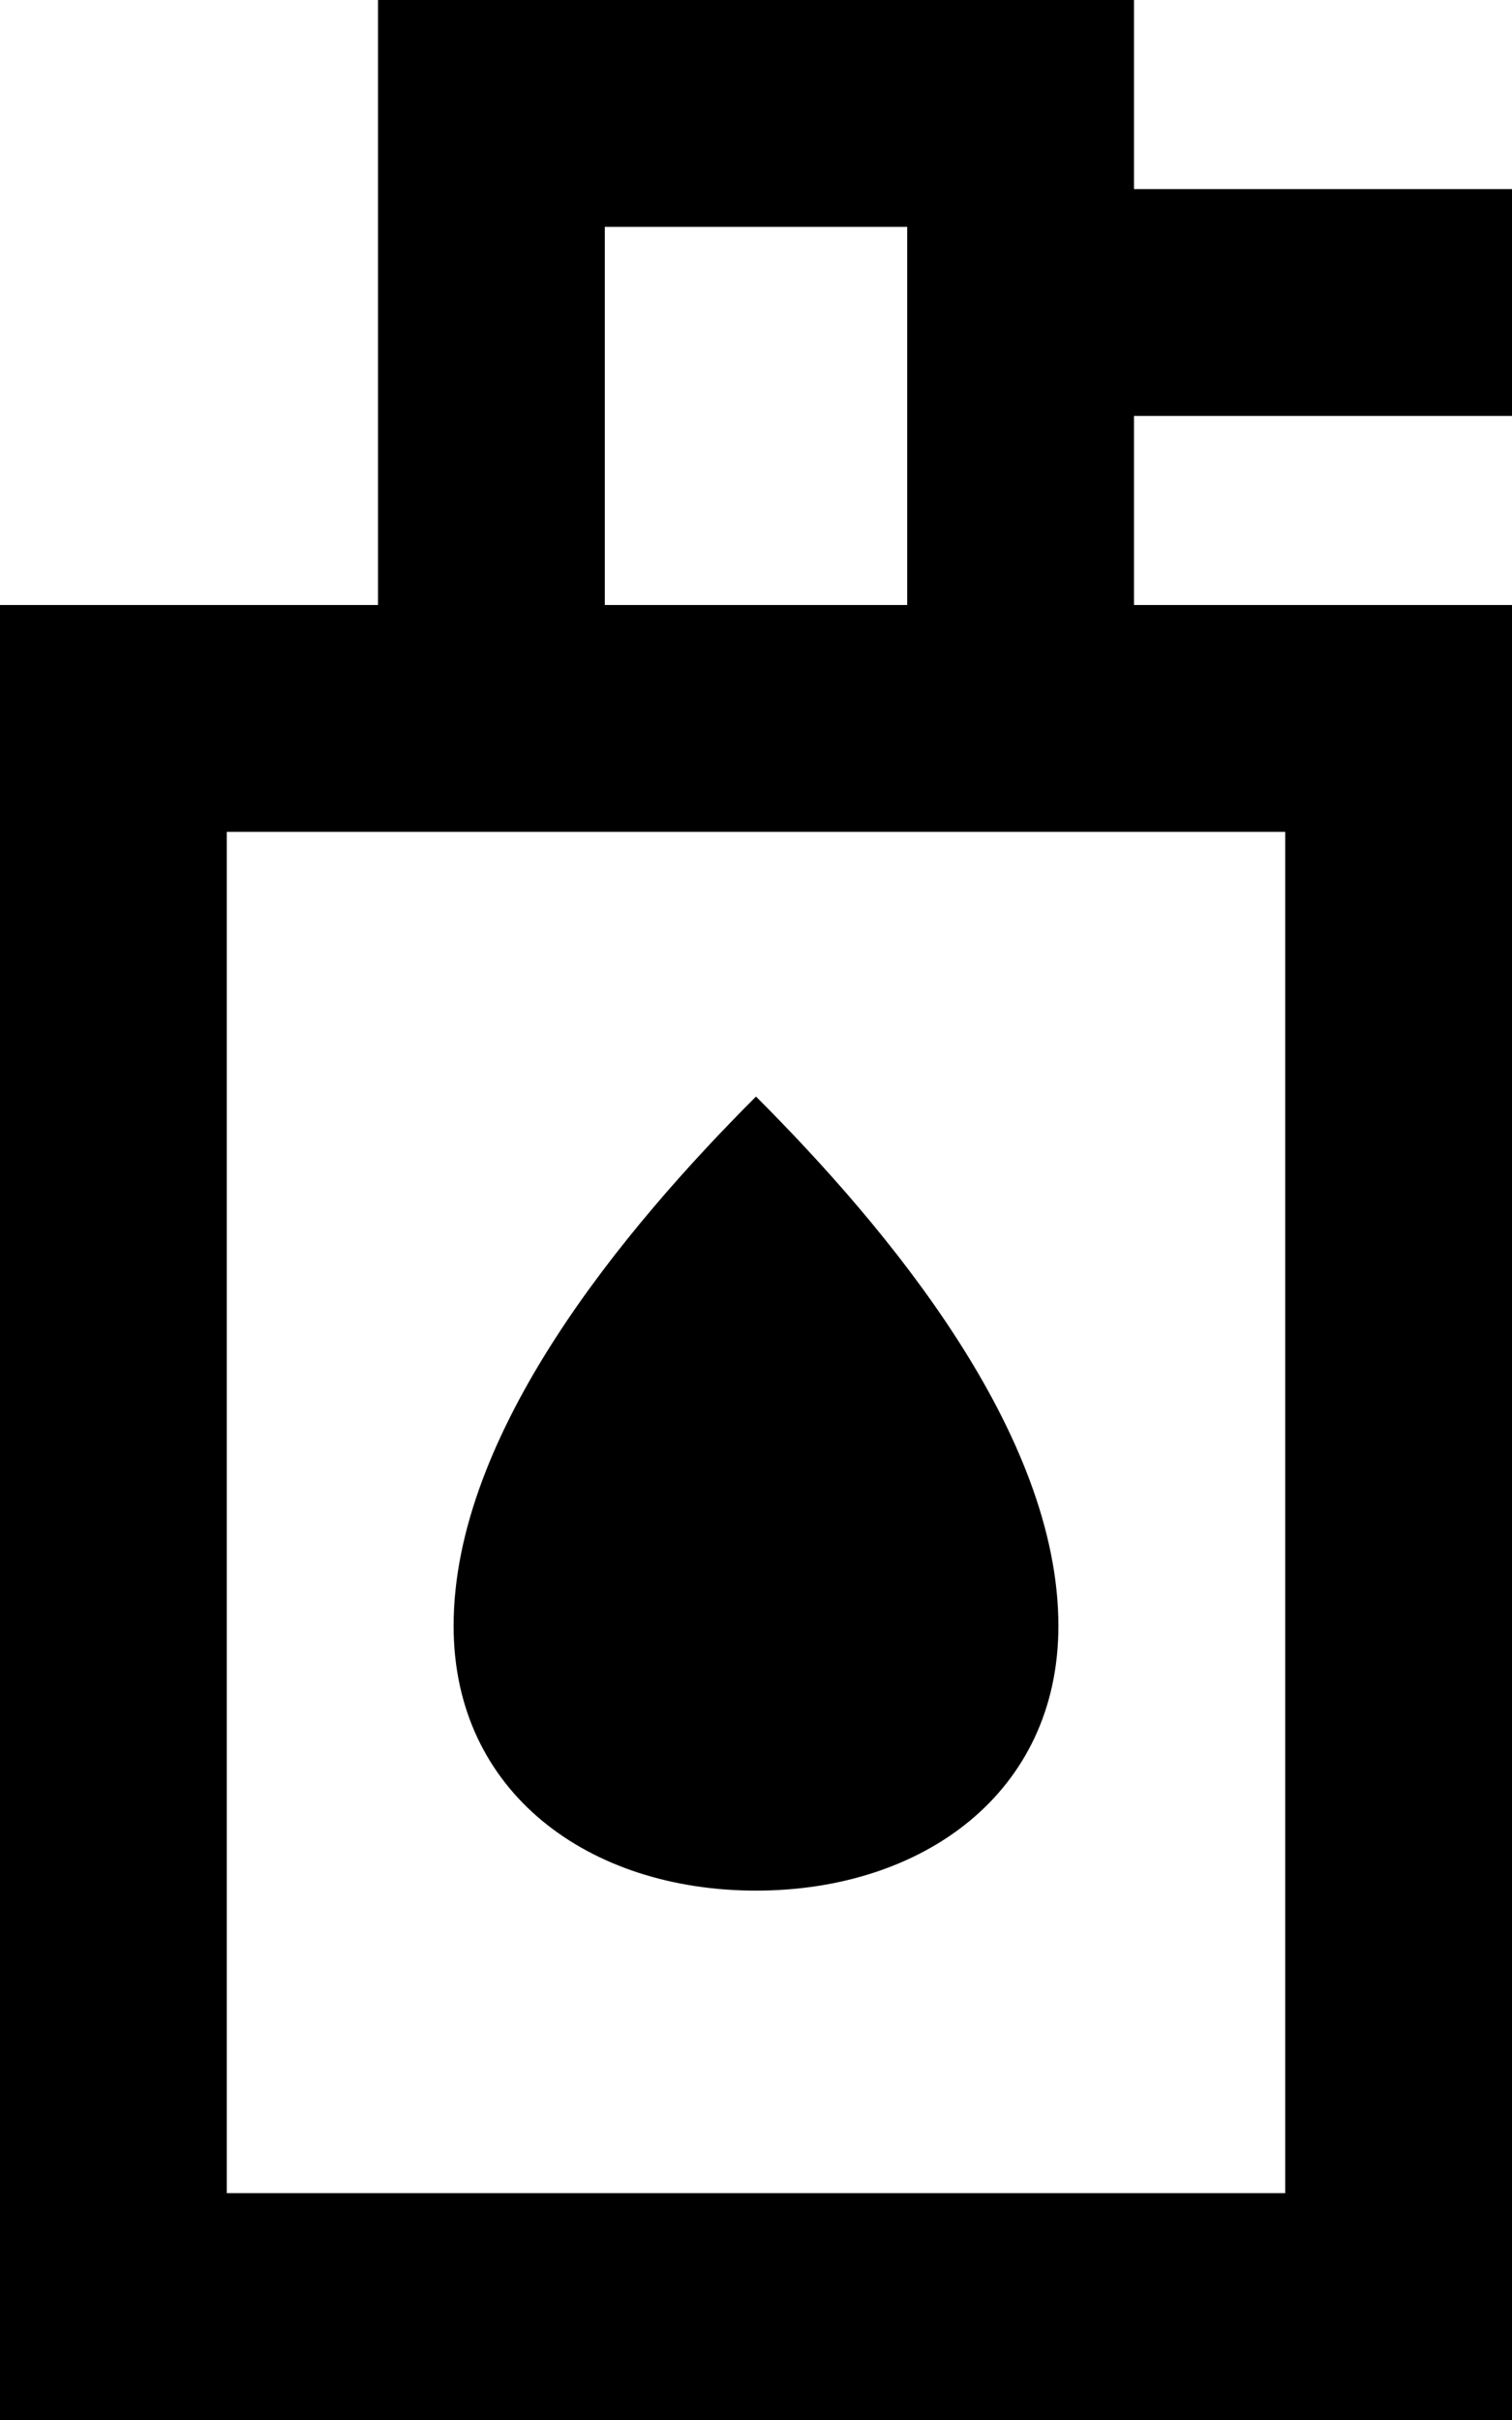 <svg xmlns="http://www.w3.org/2000/svg" viewBox="0 0 320 512"><!--! Font Awesome Pro 7.0.1 by @fontawesome - https://fontawesome.com License - https://fontawesome.com/license (Commercial License) Copyright 2025 Fonticons, Inc. --><path fill="currentColor" d="M128 48l0 80 64 0 0-80-64 0zM80 128l0-128 160 0 0 40 80 0 0 48-80 0 0 40 80 0 0 384-320 0 0-384 80 0zm160 48l-192 0 0 288 224 0 0-288-32 0zM224 344c0 35.3-28.7 56-64 56s-64-20.7-64-56c0-40.8 36-84 64-112 28 28 64 71.2 64 112z"/></svg>